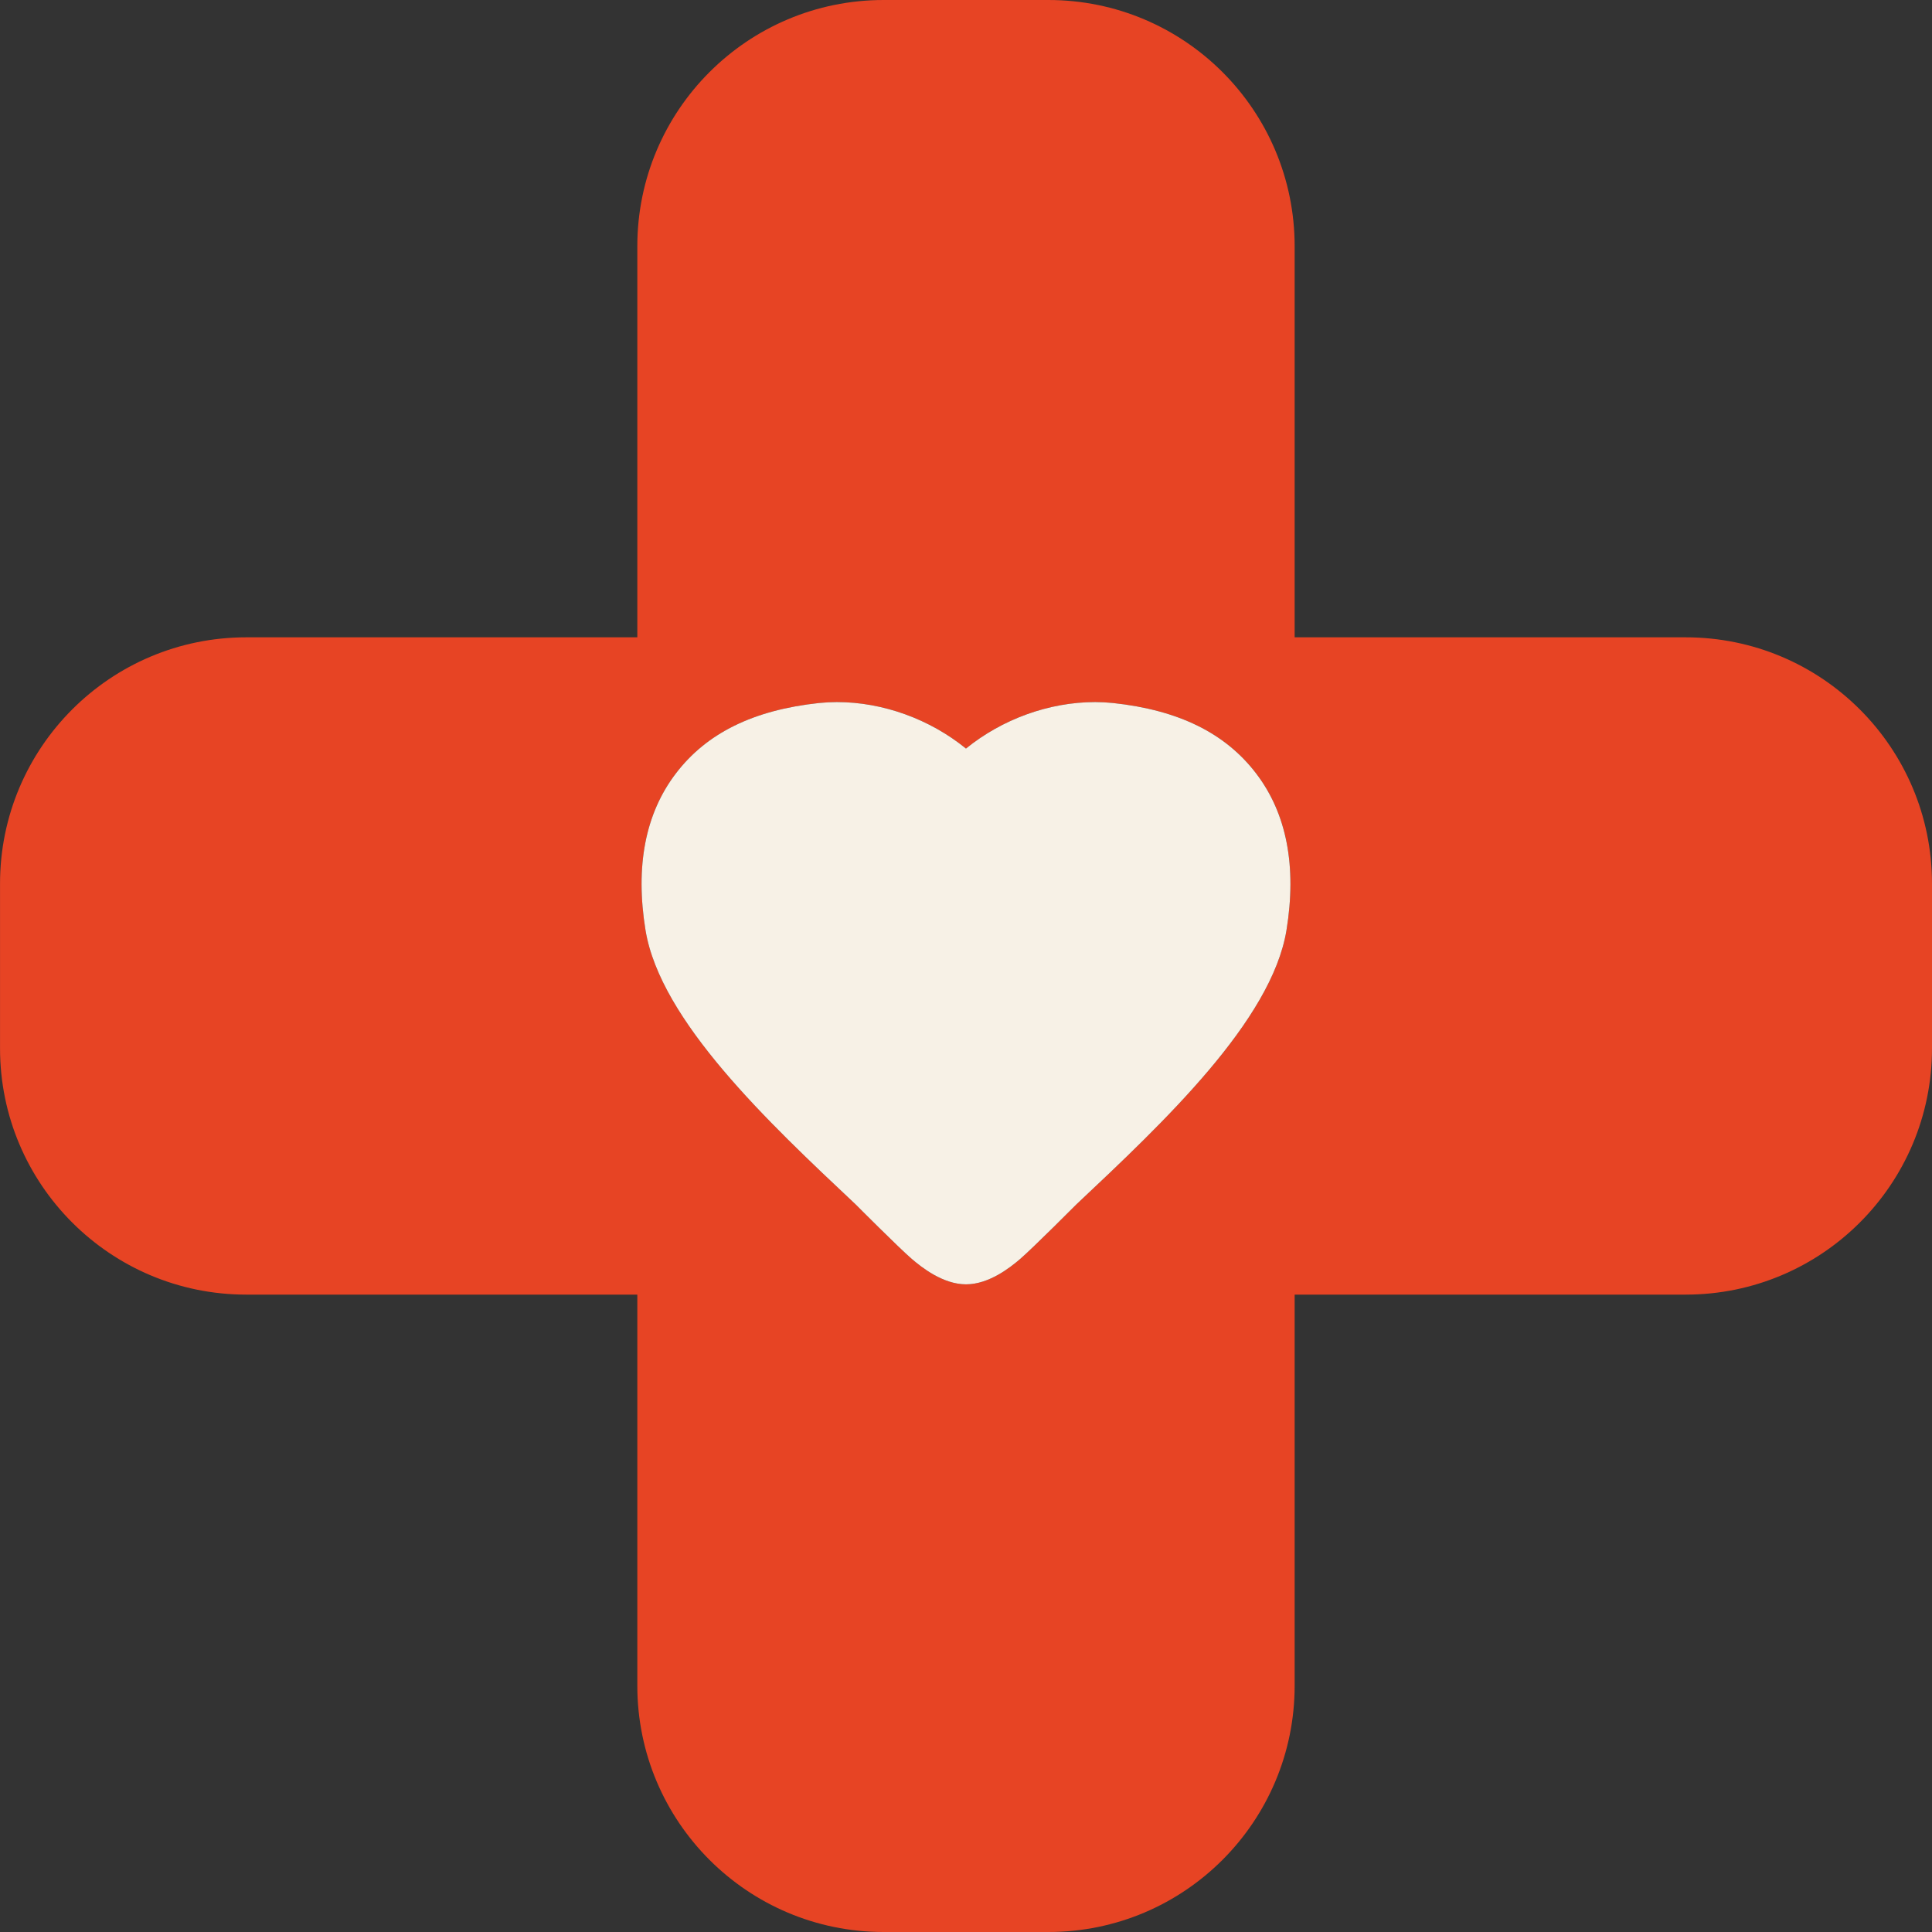 <svg width="64" height="64" viewBox="0 0 64 64" fill="none" xmlns="http://www.w3.org/2000/svg">
<rect x="0" y="0" width="64" height="64" fill="#333333" stroke="none"/>
<g clip-path="url(#clip0)">
<path d="M55.84 21.112H42.887V8.159C42.887 3.652 39.235 0 34.728 0H30.015H29.272C24.766 0 21.112 3.652 21.112 8.159V21.112H8.159C3.655 21.112 0.001 24.765 0.001 29.271V34.728C0.001 39.234 3.655 42.886 8.159 42.886H21.112V55.839C21.112 60.346 24.766 64 29.272 64H30.015H34.728C39.235 64 42.887 60.346 42.887 55.839V42.886H55.84C60.348 42.886 64 39.234 64 34.728V29.271C64 24.765 60.348 21.112 55.84 21.112ZM42.616 30.816C42.124 33.812 38.546 37.18 35.663 39.891C35.663 39.891 34.225 41.335 33.793 41.706C33.469 41.984 32.764 42.545 32.001 42.545C31.237 42.545 30.534 41.984 30.208 41.706C29.776 41.335 28.337 39.891 28.337 39.891C25.455 37.18 21.877 33.813 21.385 30.816C21.04 28.697 21.376 26.95 22.387 25.624C23.407 24.285 24.959 23.521 27.132 23.288C27.343 23.267 27.532 23.257 27.722 23.257C29.258 23.257 30.81 23.829 32 24.797C33.192 23.829 34.742 23.257 36.28 23.257C36.47 23.257 36.66 23.267 36.869 23.288C39.042 23.521 40.593 24.285 41.614 25.624C42.625 26.95 42.961 28.697 42.616 30.816Z" fill="#E74424"/>
<path d="M36.869 23.288C36.66 23.267 36.469 23.257 36.28 23.257C34.742 23.257 33.191 23.829 31.999 24.797C30.809 23.829 29.257 23.257 27.722 23.257C27.531 23.257 27.342 23.267 27.131 23.288C24.958 23.521 23.406 24.285 22.387 25.624C21.376 26.95 21.039 28.697 21.384 30.816C21.876 33.813 25.454 37.18 28.337 39.891C28.337 39.891 29.775 41.335 30.207 41.706C30.533 41.984 31.237 42.545 32.001 42.545C32.763 42.545 33.469 41.984 33.793 41.706C34.224 41.335 35.663 39.891 35.663 39.891C38.545 37.18 42.124 33.812 42.616 30.816C42.961 28.697 42.624 26.95 41.613 25.624C40.592 24.285 39.042 23.521 36.869 23.288Z" fill="#F7F1E6"/>
</g>
<defs>
<clipPath id="clip0">
<rect width="64" height="64" fill="white"/>
</clipPath>
</defs>
</svg>
